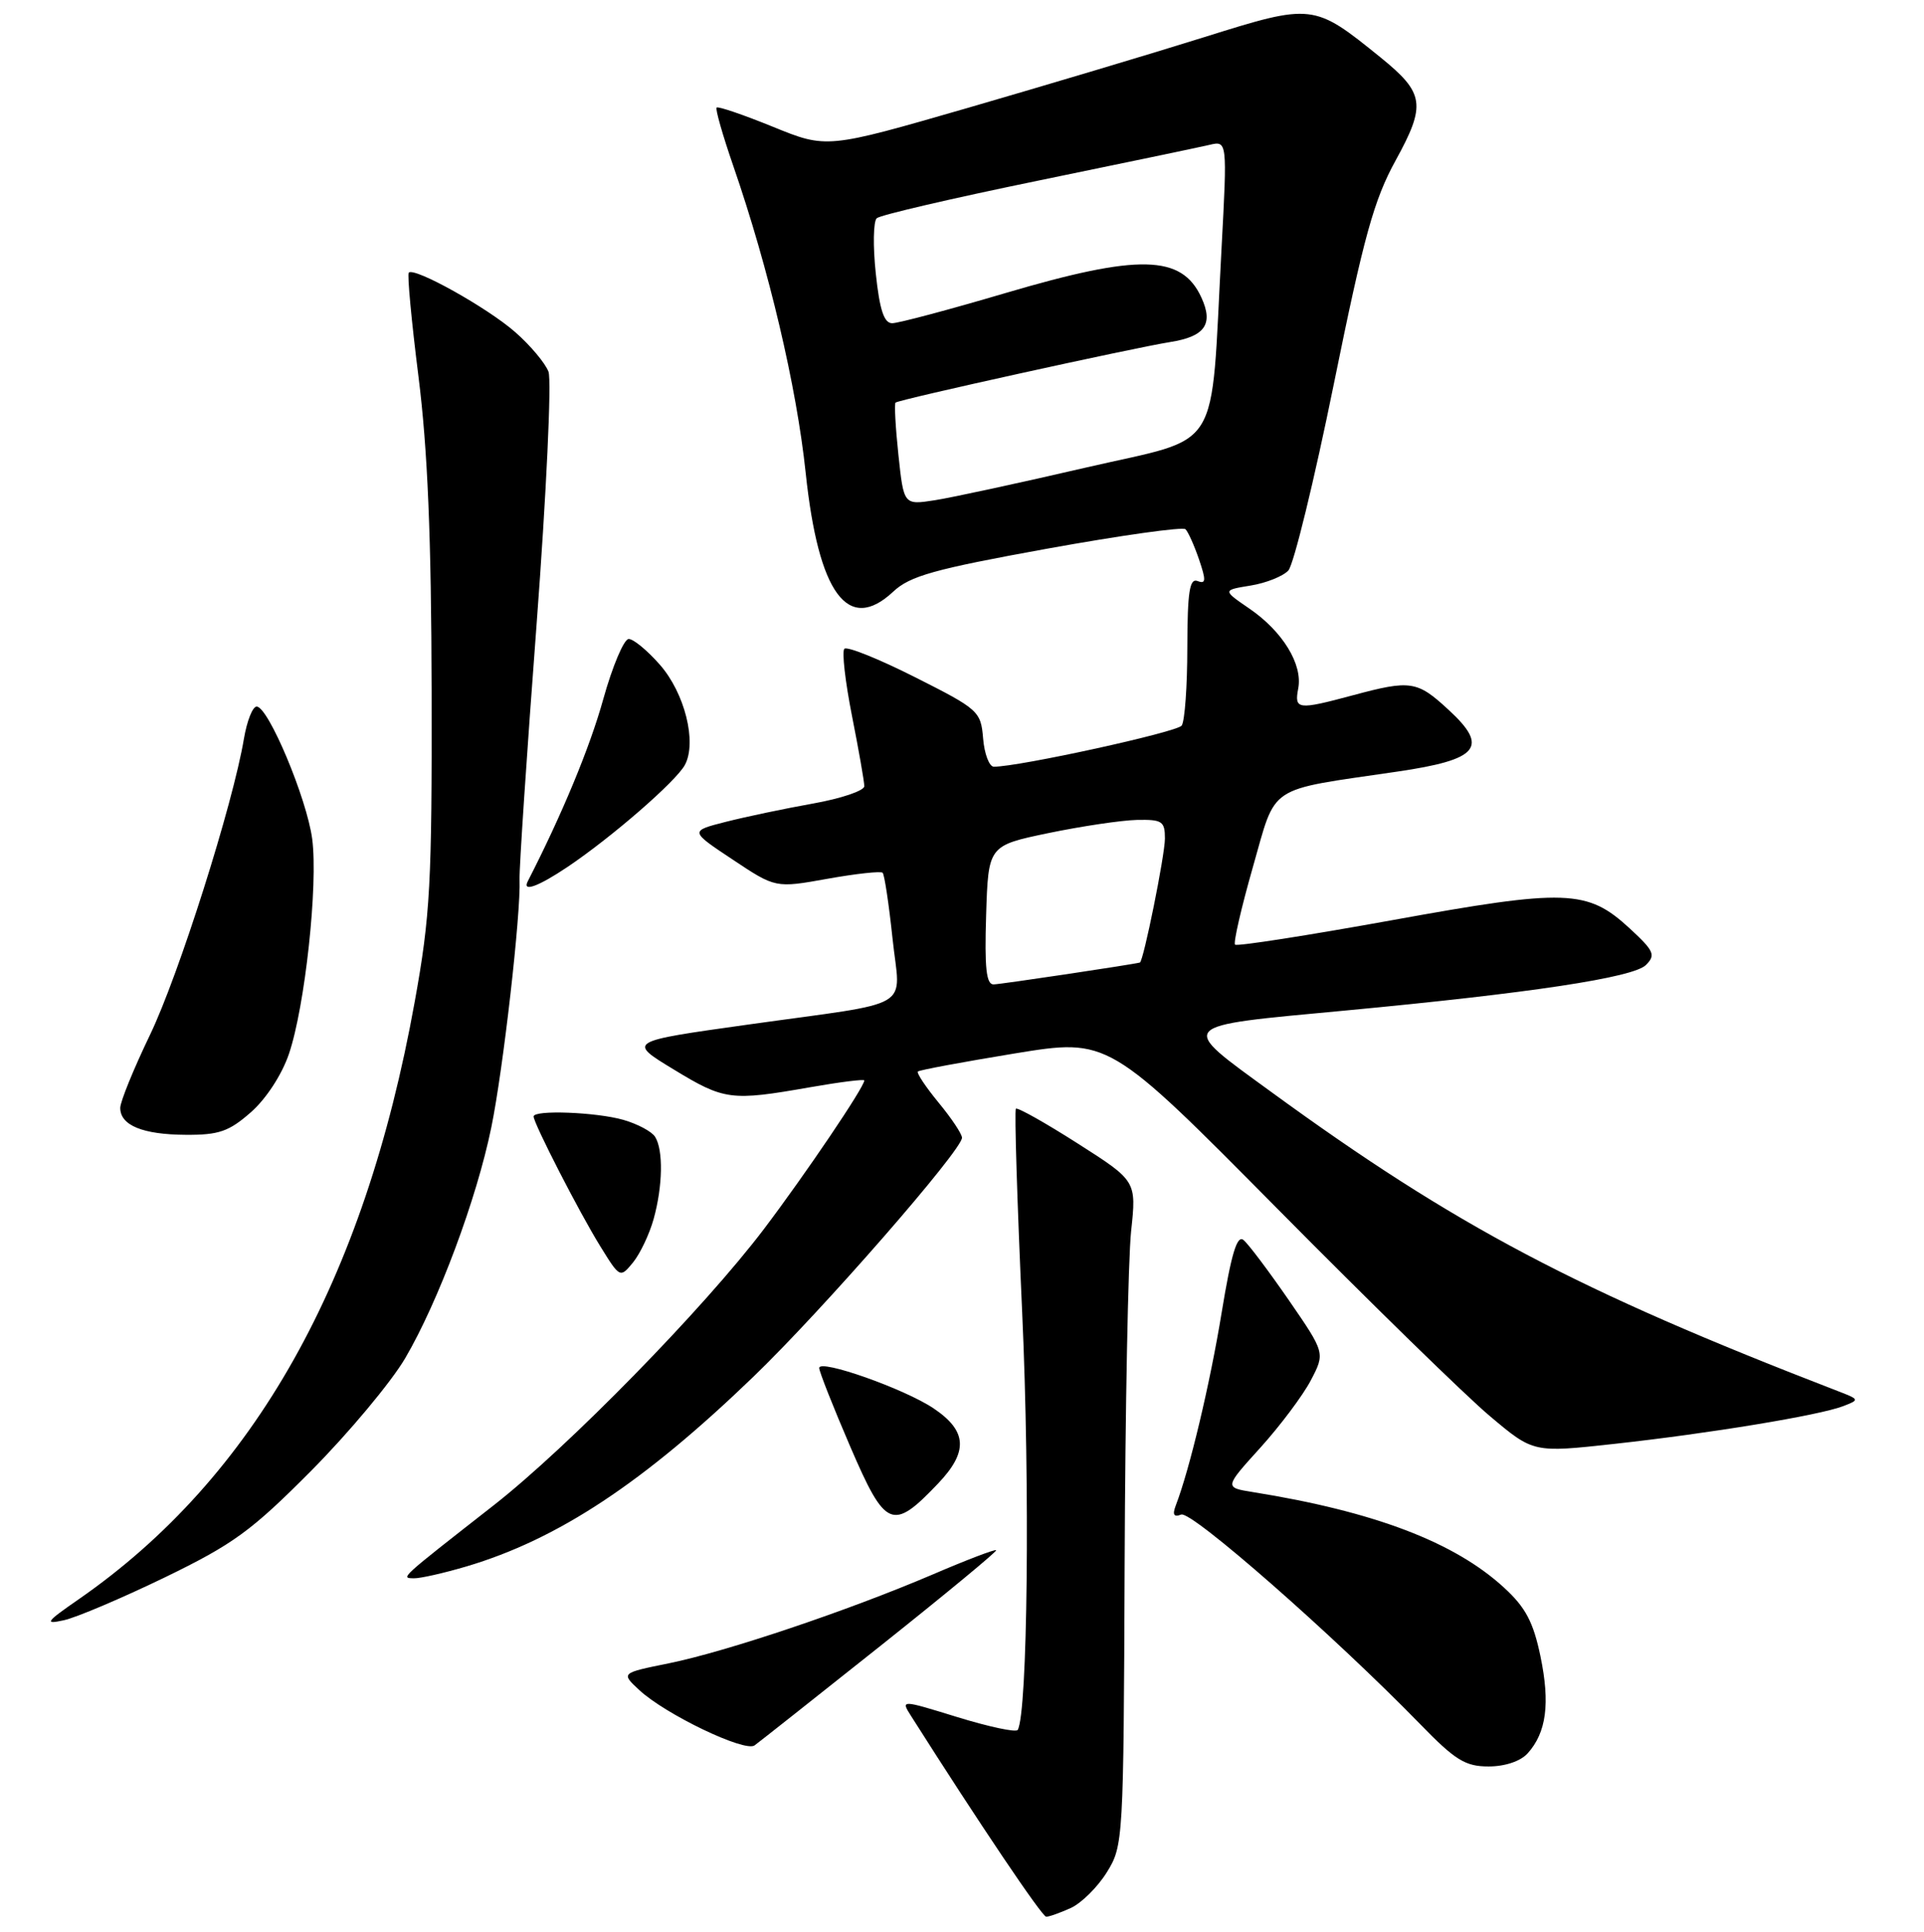 <?xml version="1.0" encoding="UTF-8" standalone="no"?>
<!DOCTYPE svg PUBLIC "-//W3C//DTD SVG 1.1//EN" "http://www.w3.org/Graphics/SVG/1.1/DTD/svg11.dtd" >
<svg xmlns="http://www.w3.org/2000/svg" xmlns:xlink="http://www.w3.org/1999/xlink" version="1.1" viewBox="0 0 256 257">
 <g >
 <path fill="currentColor"
d=" M 142.48 253.83 C 143.89 253.18 146.05 251.05 147.27 249.08 C 149.46 245.56 149.50 244.90 149.64 208.00 C 149.72 187.38 150.11 167.49 150.50 163.81 C 151.22 157.11 151.22 157.11 143.39 152.12 C 139.08 149.37 135.38 147.29 135.17 147.50 C 134.96 147.71 135.34 159.94 136.01 174.69 C 137.06 197.80 136.73 227.96 135.41 230.14 C 135.19 230.50 131.60 229.73 127.43 228.45 C 119.84 226.11 119.84 226.11 121.23 228.30 C 130.30 242.59 138.64 254.98 139.20 254.99 C 139.59 255.00 141.06 254.47 142.48 253.83 Z  M 203.27 233.25 C 205.76 230.48 206.27 226.62 204.97 220.36 C 204.02 215.79 202.99 213.84 200.13 211.22 C 193.53 205.15 182.85 201.09 166.70 198.50 C 162.90 197.89 162.90 197.89 167.70 192.59 C 170.34 189.67 173.36 185.64 174.41 183.64 C 176.32 179.99 176.32 179.99 171.48 172.96 C 168.81 169.10 166.11 165.50 165.46 164.97 C 164.60 164.25 163.84 166.76 162.55 174.61 C 160.99 184.14 158.29 195.47 156.45 200.26 C 155.97 201.52 156.18 201.87 157.17 201.49 C 158.54 200.96 177.50 217.60 188.97 229.38 C 193.62 234.17 194.97 235.00 198.06 235.00 C 200.25 235.00 202.32 234.31 203.27 233.25 Z  M 117.16 218.95 C 125.77 212.10 132.69 206.38 132.55 206.23 C 132.40 206.08 128.59 207.53 124.08 209.47 C 112.82 214.28 96.66 219.72 88.99 221.28 C 82.62 222.57 82.62 222.57 85.04 224.82 C 88.51 228.06 99.10 233.14 100.40 232.20 C 101.01 231.76 108.54 225.80 117.16 218.95 Z  M 21.91 209.86 C 31.05 205.42 33.42 203.70 41.41 195.66 C 46.41 190.62 52.04 183.88 53.92 180.68 C 58.32 173.17 63.42 159.52 65.37 149.99 C 66.95 142.32 69.32 121.50 69.13 117.00 C 69.07 115.62 70.09 100.33 71.40 83.01 C 72.70 65.69 73.41 50.59 72.98 49.45 C 72.55 48.31 70.56 45.94 68.56 44.19 C 64.89 40.96 55.15 35.52 54.39 36.27 C 54.17 36.50 54.75 42.72 55.68 50.09 C 56.90 59.77 57.39 71.43 57.43 92.00 C 57.48 117.53 57.25 121.83 55.18 133.27 C 48.47 170.50 33.81 196.57 10.50 212.74 C 6.08 215.80 5.85 216.13 8.50 215.55 C 10.15 215.19 16.18 212.63 21.91 209.86 Z  M 62.07 208.39 C 74.25 204.77 85.60 197.27 100.25 183.15 C 109.36 174.38 128.00 153.02 128.00 151.36 C 128.00 150.86 126.60 148.76 124.88 146.68 C 123.17 144.60 121.93 142.74 122.13 142.55 C 122.34 142.35 128.12 141.28 135.00 140.15 C 147.50 138.11 147.50 138.11 170.00 160.84 C 182.38 173.35 195.09 185.76 198.27 188.42 C 204.03 193.27 204.03 193.27 214.77 192.09 C 227.45 190.70 242.07 188.29 245.24 187.07 C 247.45 186.22 247.44 186.18 244.50 185.05 C 209.83 171.67 193.67 163.14 169.15 145.27 C 156.63 136.15 156.25 136.57 178.98 134.44 C 203.63 132.12 217.33 130.05 219.00 128.38 C 220.33 127.05 220.09 126.51 216.83 123.50 C 211.19 118.31 208.43 118.21 185.22 122.42 C 173.98 124.45 164.58 125.92 164.33 125.67 C 164.09 125.42 165.15 120.80 166.69 115.40 C 169.89 104.21 168.36 105.23 185.92 102.65 C 196.77 101.06 198.15 99.41 192.76 94.45 C 188.56 90.56 187.70 90.43 180.00 92.50 C 172.65 94.47 172.20 94.42 172.74 91.58 C 173.35 88.38 170.66 83.99 166.23 80.96 C 162.66 78.51 162.66 78.51 166.40 77.90 C 168.45 77.57 170.72 76.66 171.42 75.90 C 172.13 75.13 174.86 63.95 177.48 51.06 C 181.47 31.43 182.81 26.60 185.70 21.34 C 189.77 13.93 189.55 12.39 183.69 7.64 C 174.79 0.44 174.66 0.42 160.24 4.94 C 153.23 7.14 139.06 11.37 128.75 14.36 C 110.00 19.78 110.00 19.78 102.85 16.87 C 98.92 15.27 95.55 14.12 95.35 14.31 C 95.16 14.51 96.16 18.00 97.57 22.08 C 102.31 35.80 105.99 51.42 107.20 62.90 C 108.90 79.00 112.83 84.34 118.85 78.71 C 121.08 76.62 124.30 75.72 139.30 73.00 C 149.10 71.23 157.39 70.06 157.74 70.41 C 158.09 70.75 158.90 72.56 159.54 74.43 C 160.49 77.22 160.46 77.73 159.35 77.30 C 158.28 76.89 158.00 78.70 157.98 86.14 C 157.98 91.29 157.64 95.96 157.23 96.53 C 156.61 97.40 135.61 102.00 132.24 102.00 C 131.63 102.00 130.98 100.31 130.81 98.25 C 130.51 94.62 130.22 94.36 121.75 90.09 C 116.93 87.66 112.71 85.96 112.35 86.31 C 112.00 86.66 112.46 90.67 113.36 95.23 C 114.26 99.78 115.00 103.99 115.00 104.59 C 115.00 105.19 111.93 106.23 108.17 106.90 C 104.41 107.57 99.18 108.67 96.55 109.34 C 91.77 110.56 91.77 110.56 97.48 114.35 C 103.19 118.15 103.19 118.15 110.10 116.91 C 113.90 116.23 117.21 115.87 117.44 116.11 C 117.68 116.35 118.27 120.26 118.75 124.80 C 119.77 134.55 122.12 133.14 99.50 136.31 C 83.50 138.55 83.50 138.55 89.63 142.27 C 96.38 146.38 97.25 146.49 107.75 144.65 C 111.74 143.95 115.00 143.54 115.00 143.74 C 115.00 144.62 107.17 156.21 101.65 163.50 C 93.65 174.06 75.60 192.51 65.66 200.28 C 53.08 210.12 53.29 209.93 55.07 209.97 C 55.93 209.99 59.08 209.27 62.07 208.39 Z  M 124.81 197.37 C 128.86 193.12 128.70 190.38 124.23 187.37 C 120.35 184.76 109.00 180.76 109.00 181.99 C 109.00 182.47 110.86 187.18 113.13 192.45 C 117.83 203.36 118.74 203.74 124.81 197.37 Z  M 86.97 162.17 C 88.19 157.78 88.27 152.98 87.16 151.23 C 86.72 150.53 84.82 149.52 82.94 148.98 C 79.33 147.95 71.00 147.63 71.00 148.53 C 71.00 149.44 77.09 161.31 79.86 165.78 C 82.49 170.04 82.51 170.04 84.23 167.95 C 85.17 166.79 86.41 164.19 86.97 162.17 Z  M 33.38 147.97 C 35.40 146.20 37.50 142.98 38.44 140.22 C 40.58 133.94 42.34 117.71 41.54 111.61 C 40.83 106.24 35.70 94.00 34.15 94.00 C 33.61 94.00 32.86 95.91 32.46 98.25 C 31.01 106.96 23.77 129.77 19.95 137.69 C 17.78 142.20 16.00 146.56 16.00 147.39 C 16.00 149.71 18.98 150.94 24.72 150.97 C 29.12 151.00 30.47 150.53 33.38 147.97 Z  M 75.52 115.33 C 81.41 111.37 89.96 103.94 91.13 101.76 C 92.75 98.74 91.11 92.19 87.79 88.42 C 86.14 86.54 84.28 85.00 83.65 85.01 C 83.02 85.01 81.49 88.63 80.26 93.04 C 78.48 99.45 74.77 108.38 70.22 117.25 C 69.46 118.73 71.61 117.95 75.52 115.33 Z  M 131.21 121.75 C 131.50 112.50 131.50 112.50 139.50 110.83 C 143.90 109.92 149.19 109.13 151.25 109.08 C 154.63 109.01 155.00 109.25 155.00 111.55 C 155.00 113.76 152.14 127.91 151.67 128.05 C 150.81 128.30 133.19 130.94 132.21 130.96 C 131.23 130.99 130.99 128.79 131.21 121.75 Z  M 119.54 60.52 C 119.15 56.85 118.98 53.71 119.16 53.56 C 119.65 53.14 150.73 46.30 155.67 45.51 C 160.32 44.78 161.48 43.14 159.86 39.60 C 157.25 33.87 151.56 33.74 133.74 39.00 C 126.29 41.20 119.53 43.00 118.71 43.00 C 117.63 43.00 117.04 41.24 116.53 36.39 C 116.14 32.76 116.20 29.44 116.66 29.03 C 117.12 28.61 126.72 26.38 138.00 24.06 C 149.28 21.74 159.58 19.59 160.90 19.28 C 163.30 18.71 163.30 18.71 162.53 33.10 C 161.03 60.88 162.84 57.96 144.50 62.20 C 135.70 64.24 126.64 66.20 124.38 66.55 C 120.25 67.19 120.25 67.19 119.54 60.52 Z "/>
</g>
</svg>
